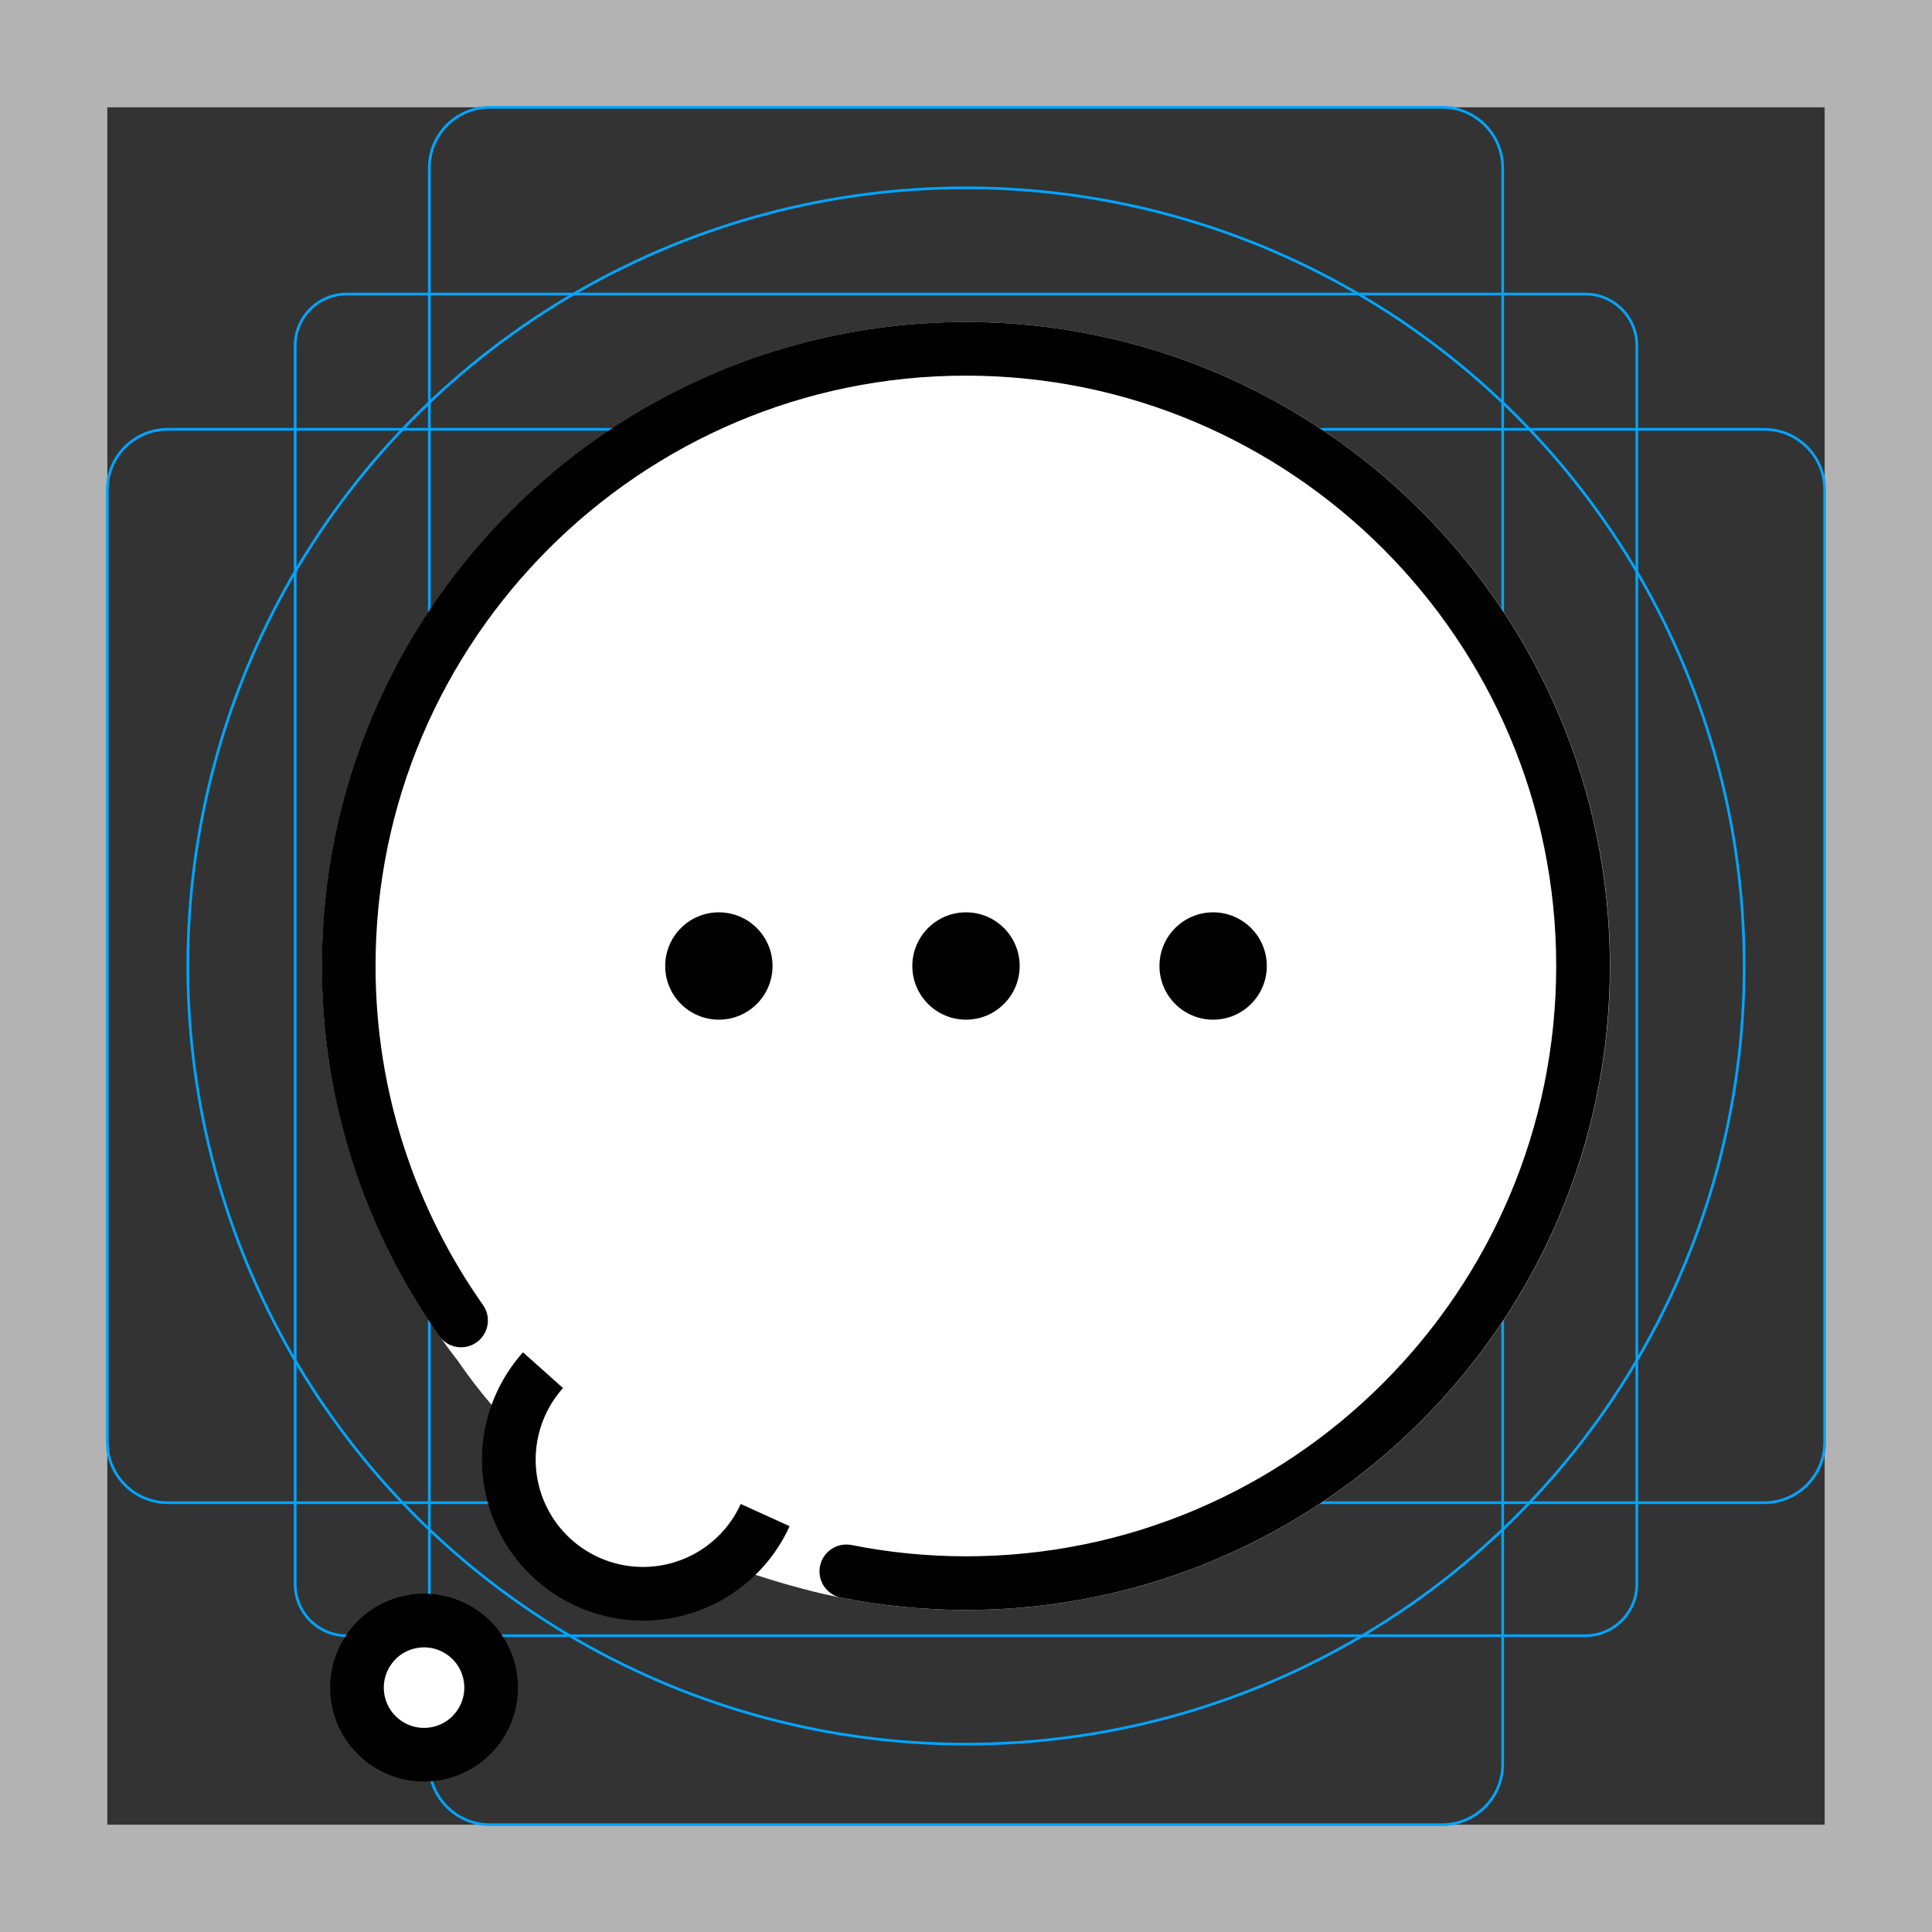 <svg id="emoji" xmlns="http://www.w3.org/2000/svg" viewBox="0 0 72 72">
  <rect x="0" y="0" width="72" height="72" fill="#333333" stroke="none"/>
  <g id="grid">
    <path fill="#B3B3B3" d="M68,4v64H4V4H68 M72,0H0v72h72V0z"/>
    <path fill="none" stroke="#00A5FF" stroke-width="0.1" stroke-miterlimit="10" d="M12.923,10.958h46.154 c1.062,0,1.923,0.861,1.923,1.923v0v46.154c0,1.062-0.861,1.923-1.923,1.923H12.923 c-1.062,0-1.923-0.861-1.923-1.923l0,0V12.881C11,11.819,11.861,10.958,12.923,10.958L12.923,10.958z"/>
    <path fill="none" stroke="#00A5FF" stroke-width="0.1" stroke-miterlimit="10" d="M18.254,4h35.493C54.991,4,56,5.009,56,6.254 v59.493C56,66.991,54.991,68,53.746,68H18.254C17.009,68,16,66.991,16,65.746V6.254C16,5.009,17.009,4,18.254,4z"/>
    <path fill="none" stroke="#00A5FF" stroke-width="0.1" stroke-miterlimit="10" d="M68,18.254v35.493 C68,54.991,66.991,56,65.746,56H6.254C5.009,56,4,54.991,4,53.746V18.254C4,17.009,5.009,16,6.254,16h59.493 C66.991,16,68,17.009,68,18.254z"/>
    <circle fill="none" stroke="#00A5FF" stroke-width="0.1" stroke-miterlimit="10" cx="36" cy="36" r="29"/>
  </g>
  <g id="color">
    <path fill="#fff" d="m17.09 50.75c-3.184-4.073-5.088-9.191-5.088-14.75 0-13.23 10.77-24 24-24s24 10.77 24 24-10.77 24-24 24c-1.955 0-3.855-0.241-5.676-0.684-5.919-1.481-10.33-4.341-13.24-8.567z"/>
    <circle cx="23.48" cy="54.97" r="5" fill="#fff"/>
    <circle cx="-15.8" cy="62.94" r="2.5" transform="scale(-1,1)" fill="#fff"/>
  </g>
  <g id="hair"/>
  <g id="skin"/>
  <g id="skin-shadow"/>
  <g id="line">
    <path transform="matrix(-.983 .183 .183 .983 0 0)" fill="none" stroke="#000" stroke-miterlimit="10" stroke-width="2" d="m-10.55 53.91a5 5 0 0 1 1.809 5.122 5 5 0 0 1-3.93 3.749 5 5 0 0 1-5.031-2.047"/>
    <path fill="none" stroke="#000" stroke-linecap="round" stroke-miterlimit="10" stroke-width="2" d="m31.54 58.56c1.442 0.286 2.93 0.439 4.455 0.439 12.68 0 23-10.32 23-23 0-12.68-10.32-23-23-23s-23 10.32-23 23c0 4.913 1.552 9.467 4.187 13.21"/>
    <circle cx="26.79" cy="36" r="2"/>
    <circle cx="36" cy="36" r="2"/>
    <circle cx="45.21" cy="36" r="2"/>
    <circle cx="-4.026" cy="64.73" r="2.5" transform="matrix(-.983 .183 .183 .983 0 0)" fill="none" stroke="#000" stroke-miterlimit="10" stroke-width="2"/>
  </g>
</svg>
